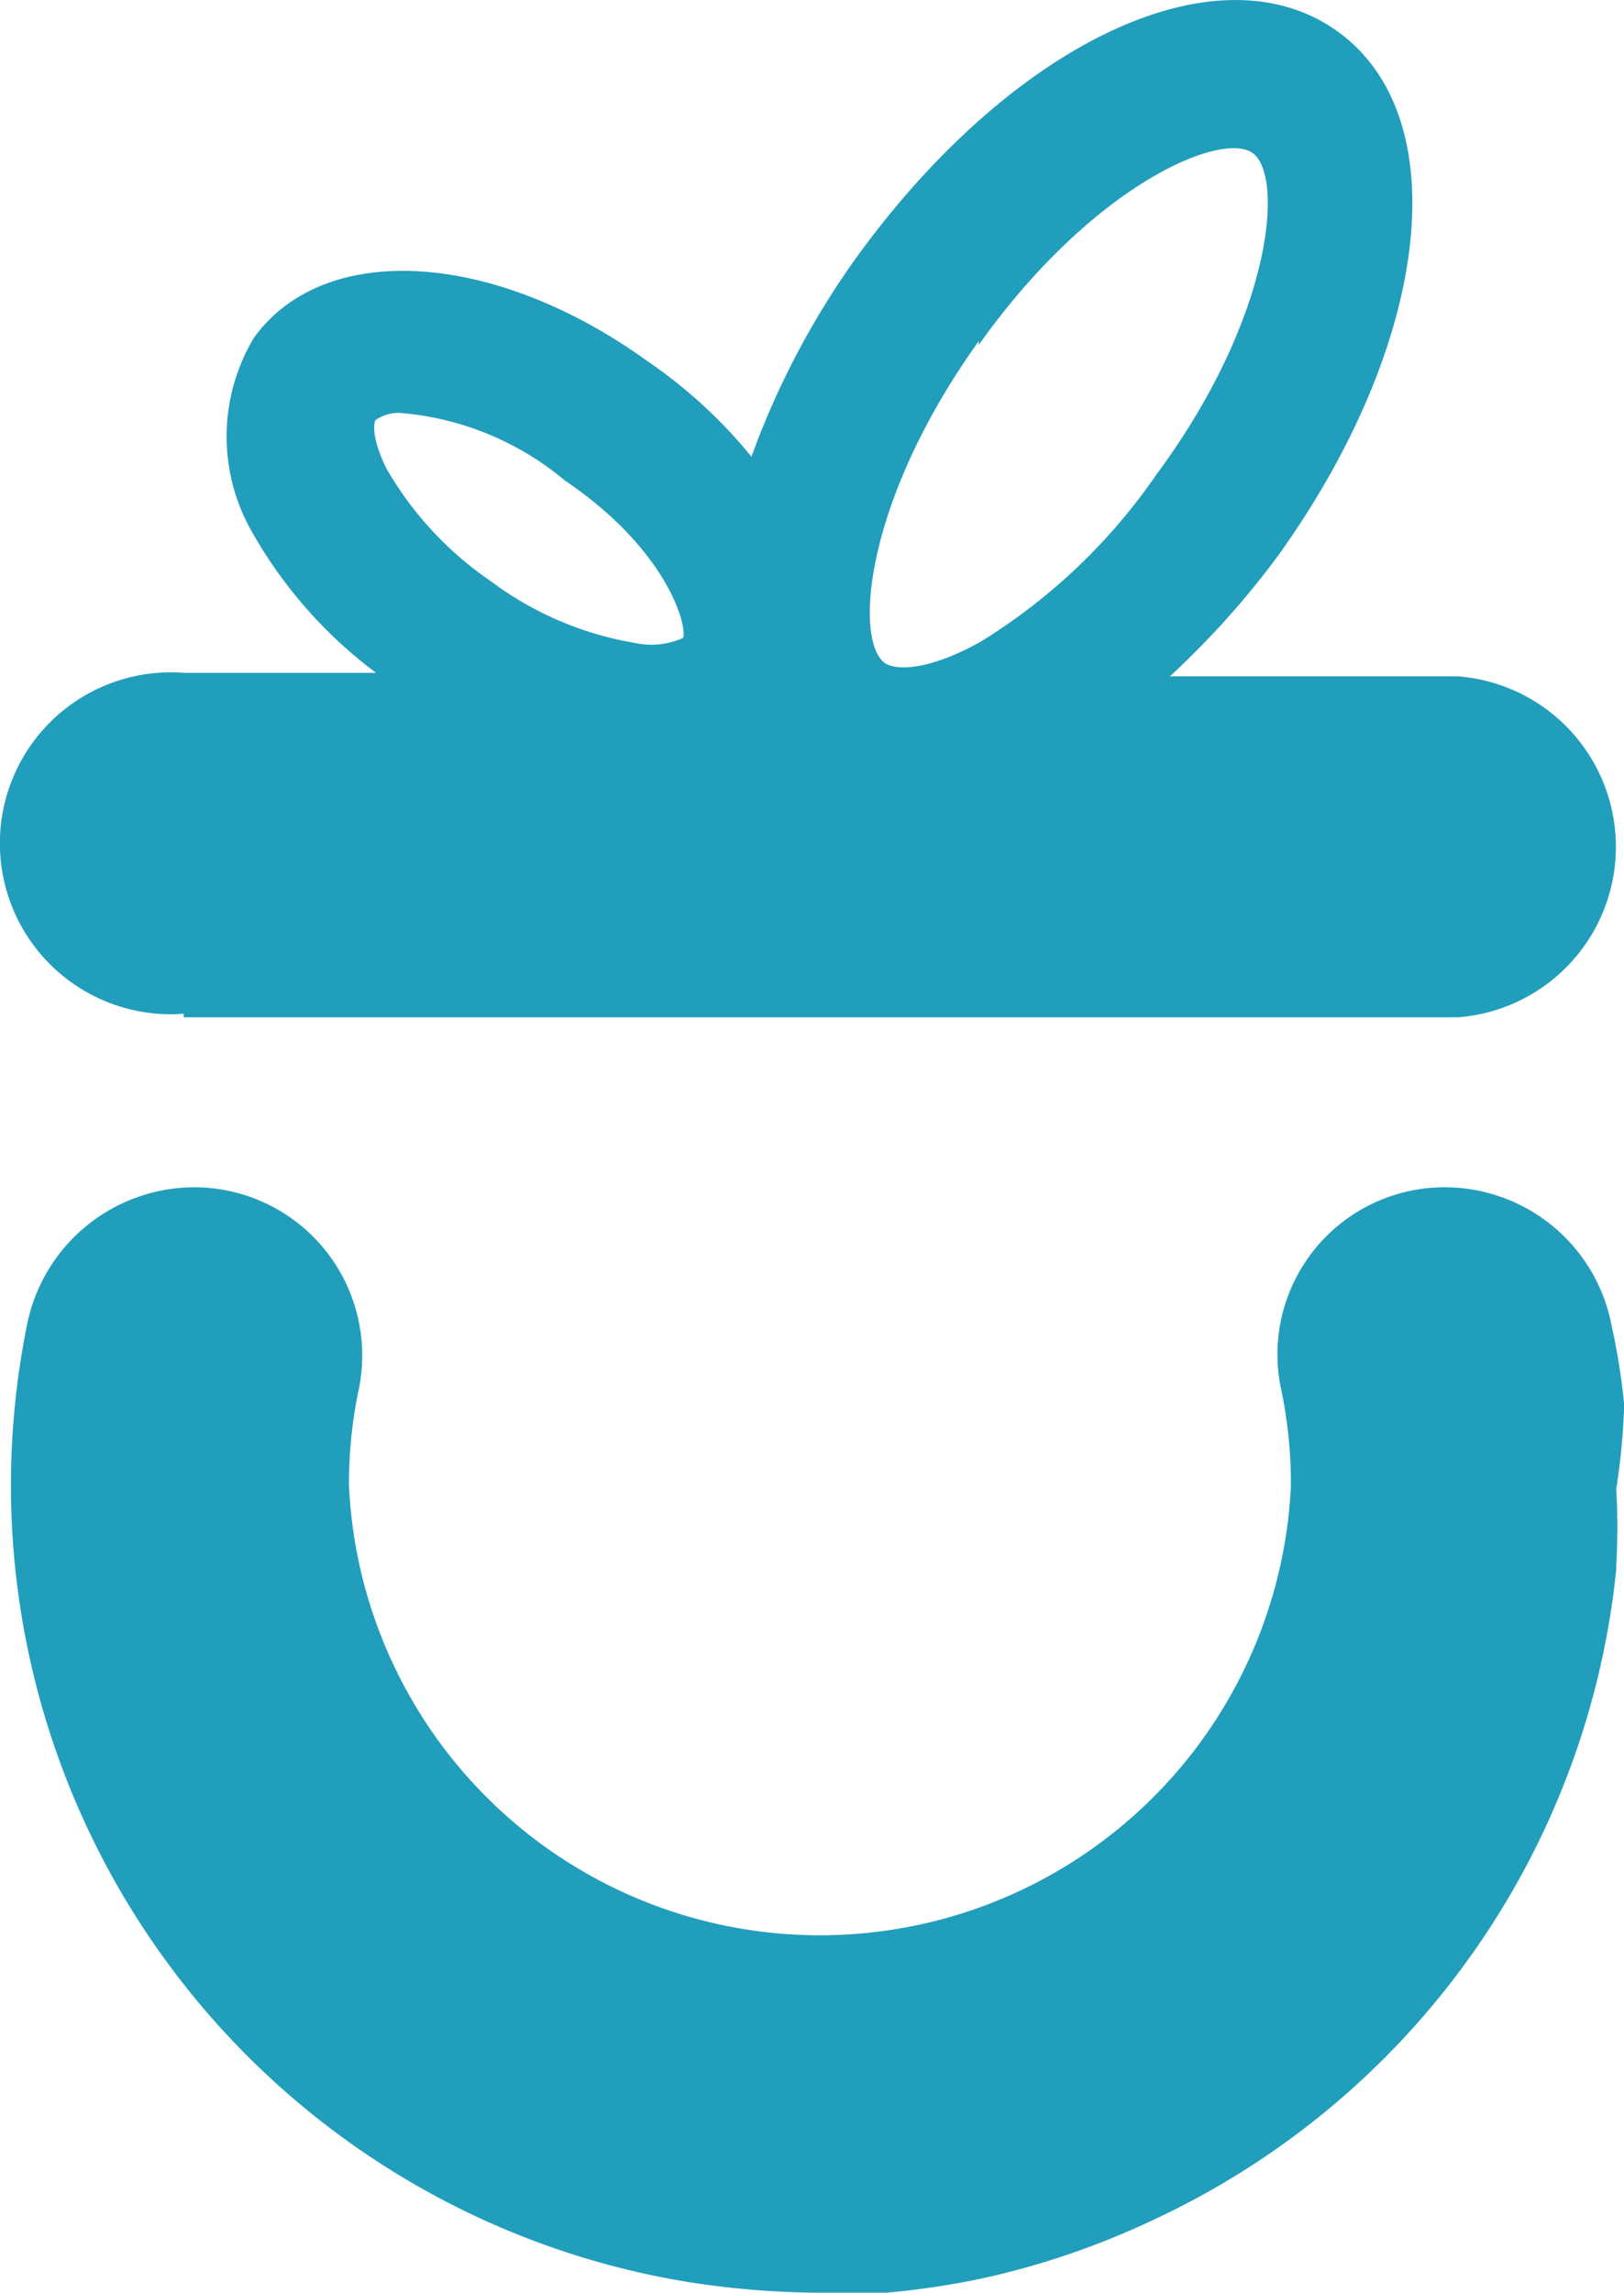 <svg xmlns="http://www.w3.org/2000/svg" width="21.569" height="30.443" viewBox="0 0 21.569 30.443">
  <g id="Layer_2" data-name="Layer 2" transform="translate(0.113 0.002)">
    <g id="Calque_2" data-name="Calque 2" transform="translate(-0.113 -0.002)">
      <path id="Path_243" data-name="Path 243" d="M2.327,13.506H19.25a2.27,2.27,0,0,0,0-4.527H15.424a11.376,11.376,0,0,0,1.441-1.607c2.028-2.831,2.372-5.828.778-6.963s-4.31.153-6.376,3a10.929,10.929,0,0,0-1.4,2.653,6.517,6.517,0,0,0-1.39-1.275c-2.04-1.467-4.285-1.594-5.216-.306a2.551,2.551,0,0,0,0,2.627,6.045,6.045,0,0,0,1.62,1.824H2.327a2.27,2.27,0,1,0,0,4.527ZM12.886,4.579c1.5-2.117,3.214-2.844,3.635-2.551S16.8,4.2,15.245,6.3a7.779,7.779,0,0,1-2.334,2.219c-.638.357-1.1.4-1.275.281-.408-.306-.268-2.155,1.25-4.272Zm-8.009.995a.536.536,0,0,1,.37-.089,3.9,3.9,0,0,1,2.142.893c1.377.931,1.632,1.951,1.569,2.091h0a1.027,1.027,0,0,1-.65.064,4.412,4.412,0,0,1-1.9-.816,4.578,4.578,0,0,1-1.39-1.5C4.813,5.8,4.852,5.6,4.877,5.573Z" transform="translate(0.113 0.002)" fill="#219ebc"/>
      <path id="Path_244" data-name="Path 244" d="M21.425,15.293v-.064a8.736,8.736,0,0,0-.166-1.033,2.257,2.257,0,0,0-2.206-1.836,2.219,2.219,0,0,0-2.181,2.691A6.045,6.045,0,0,1,17,16.326a6.262,6.262,0,0,1-12.51,0,6.045,6.045,0,0,1,.128-1.275A2.232,2.232,0,0,0,2.423,12.36h0A2.27,2.27,0,0,0,.217,14.171,10.8,10.8,0,0,0,0,16.313H0A10.725,10.725,0,0,0,8.926,26.885h0a11.592,11.592,0,0,0,1.773.153h.931a10.815,10.815,0,0,0,1.275-.191h0a10.6,10.6,0,0,0,2.244-.765h0a10.725,10.725,0,0,0,6.172-8.646v-.051a9.106,9.106,0,0,0,0-1.02h0A8.928,8.928,0,0,0,21.425,15.293Z" transform="translate(0.145 3.405)" fill="#219ebc"/>
    </g>
  </g>
</svg>
